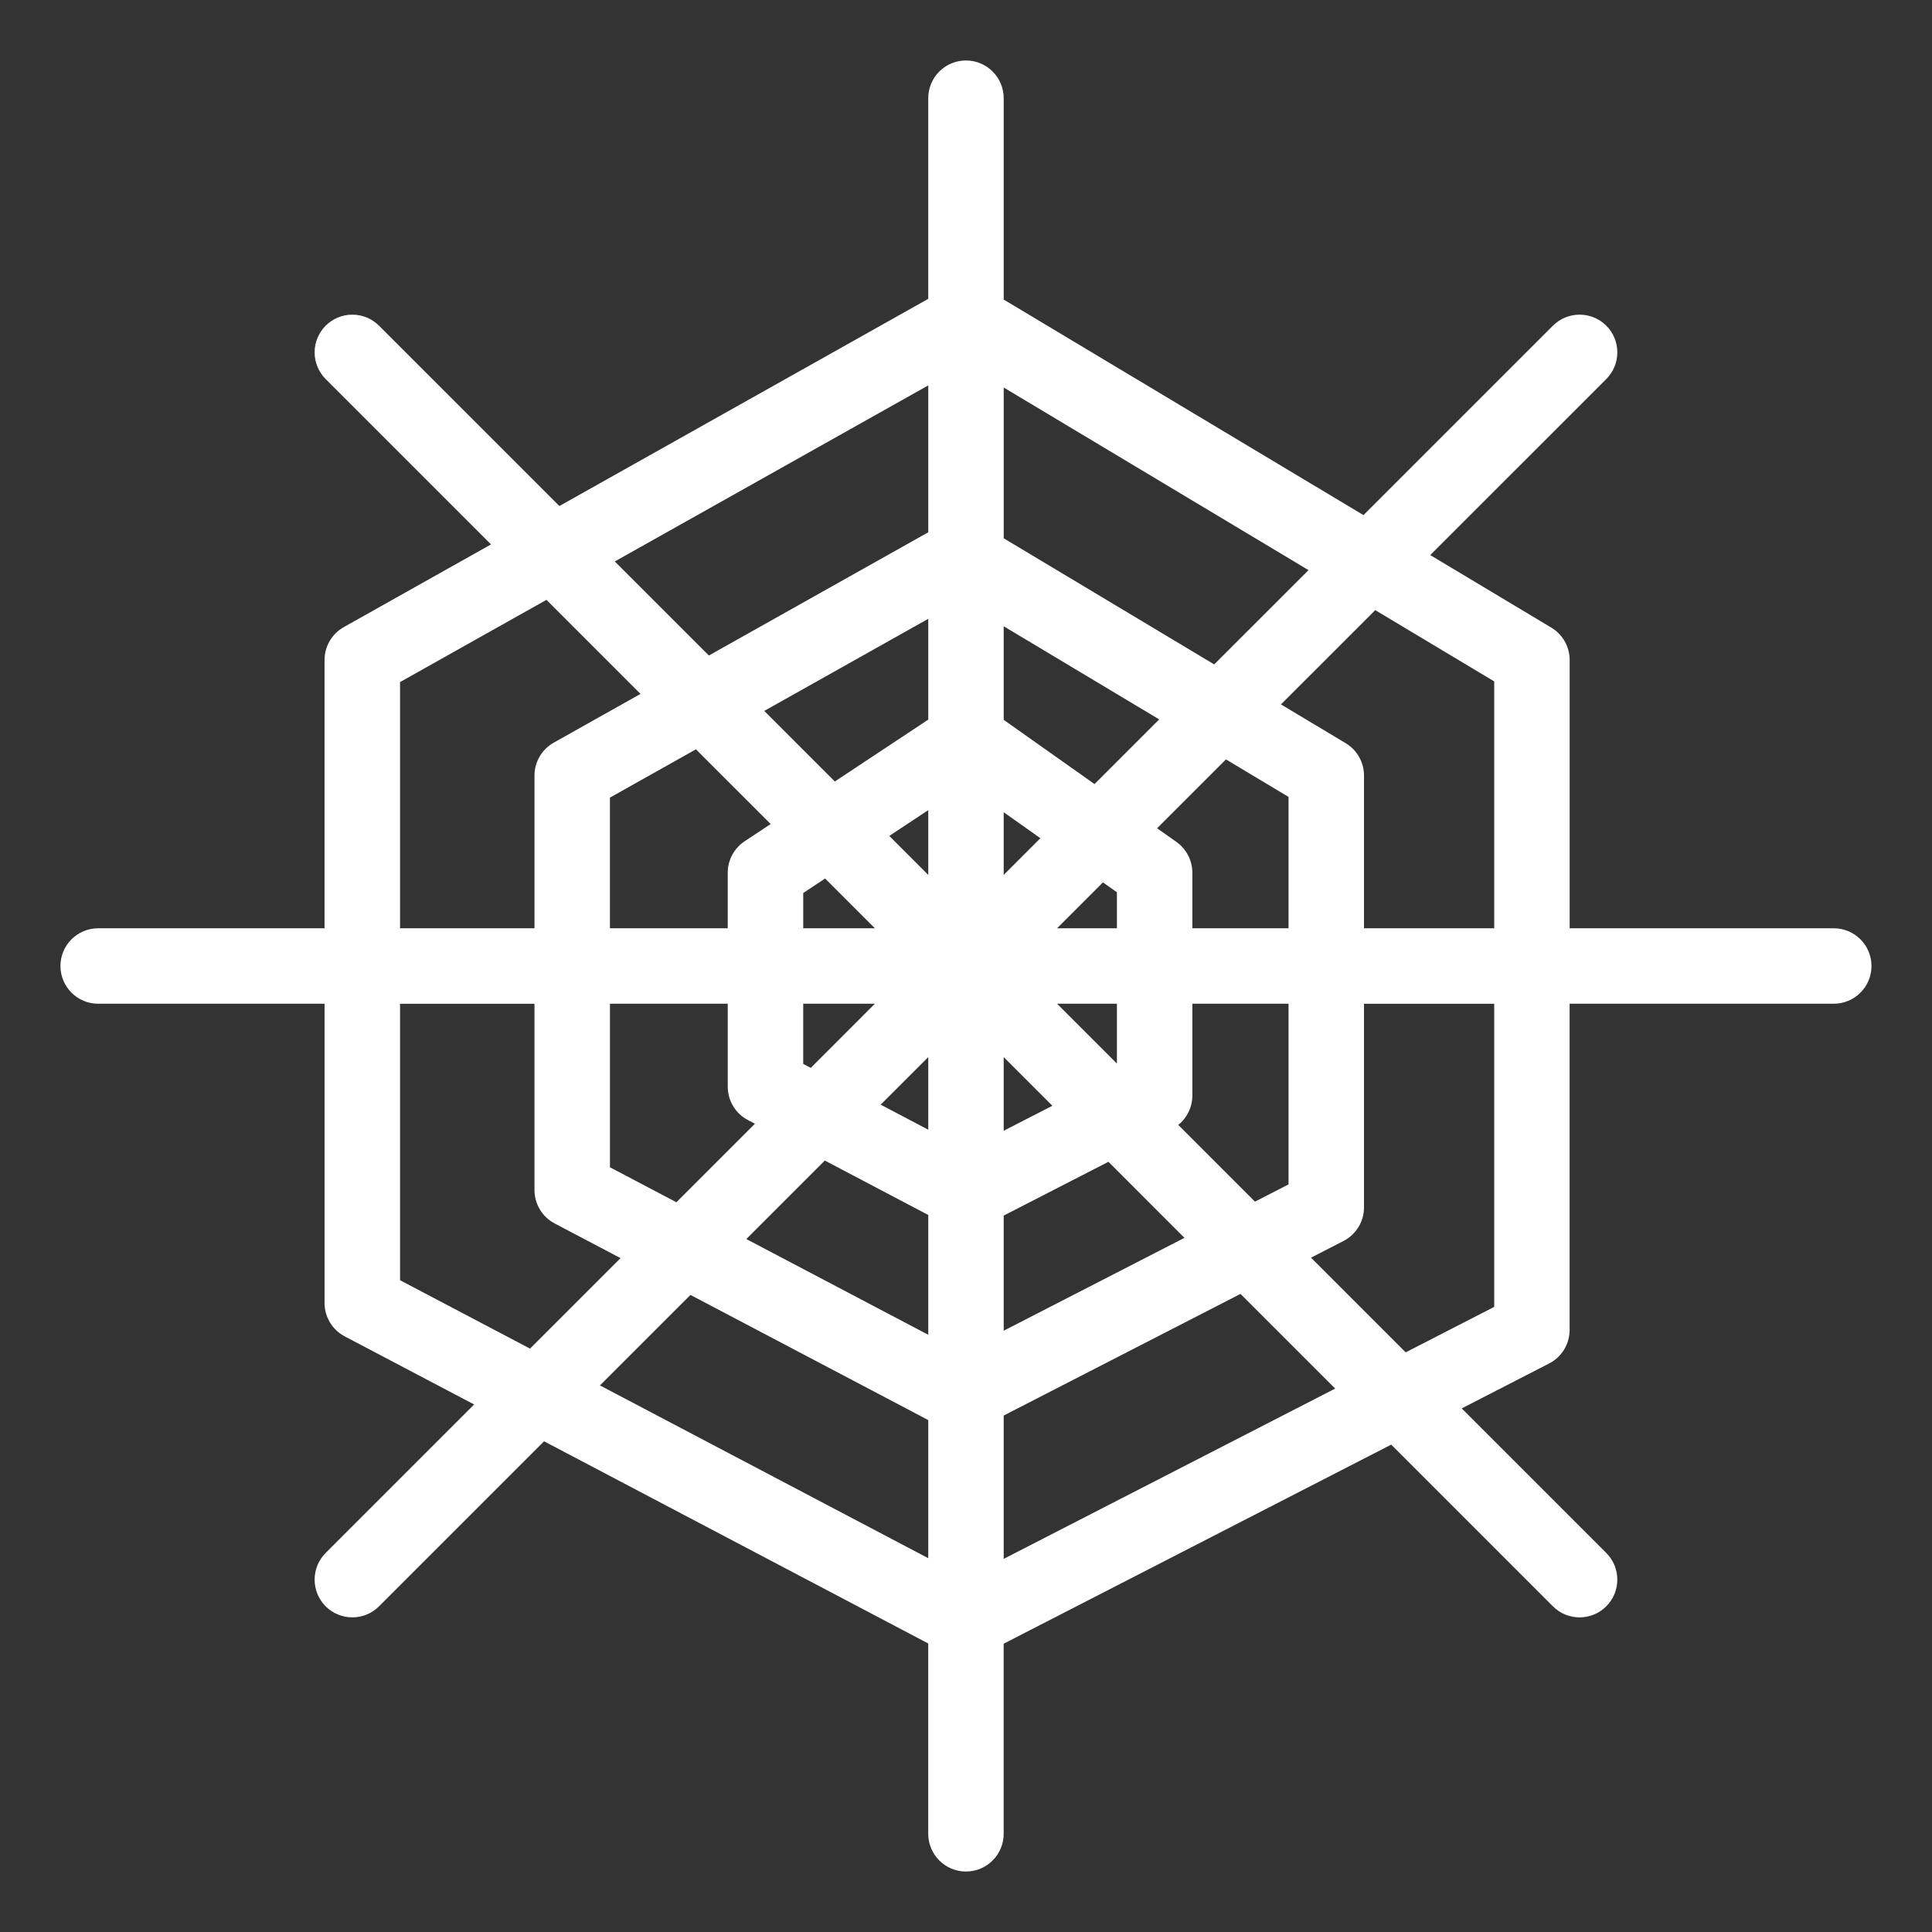 <svg xmlns="http://www.w3.org/2000/svg" x="0px" y="0px"
width="100" height="100"
viewBox="0 0 172 172"
style=" fill:#000000;"><rect x="0" y="0" width="172" height="172" fill="#333333" stroke="none"/><g fill="none" fill-rule="nonzero" stroke="none" stroke-width="1" stroke-linecap="butt" stroke-linejoin="miter" stroke-miterlimit="10" stroke-dasharray="" stroke-dashoffset="0" font-family="none" font-weight="none" font-size="none" text-anchor="none" style="mix-blend-mode: normal"><path d="M0,172v-172h172v172z" fill="none"></path><g fill="#ffffff"><path d="M163.256,82.642h-23.514v-23.884c0,-1.181 -0.62,-2.275 -1.631,-2.882l-10.781,-6.459l15.672,-15.671c1.312,-1.313 1.312,-3.438 0,-4.751c-1.312,-1.31 -3.438,-1.31 -4.751,0l-16.864,16.864l-32.032,-19.192v-17.925c0,-1.854 -1.503,-3.358 -3.356,-3.358c-1.857,0 -3.36,1.504 -3.36,3.358v17.863l-32.839,18.445l-16.057,-16.055c-1.312,-1.31 -3.438,-1.31 -4.751,0c-1.309,1.313 -1.309,3.438 0,4.751l14.721,14.721l-13.104,7.361c-1.06,0.595 -1.716,1.714 -1.716,2.93v23.884h-20.154c-1.854,0 -3.357,1.503 -3.357,3.358c0,1.855 1.503,3.359 3.357,3.359h20.155v26.642c0,1.247 0.692,2.391 1.795,2.972l11.522,6.063l-13.219,13.218c-1.309,1.312 -1.309,3.438 0,4.751c1.312,1.312 3.438,1.312 4.751,0l14.692,-14.692l34.203,18.001v16.944c0,1.855 1.503,3.358 3.36,3.358c1.854,0 3.356,-1.503 3.356,-3.358v-16.923l34.502,-17.725l14.394,14.395c1.312,1.312 3.439,1.312 4.751,0c1.313,-1.312 1.312,-3.438 0,-4.751l-12.868,-12.868l7.782,-4c1.122,-0.575 1.824,-1.729 1.824,-2.987v-29.04h23.514c1.855,0 3.36,-1.504 3.36,-3.359c0,-1.855 -1.506,-3.358 -3.36,-3.358zM133.025,60.662v21.981h-11.592v-13.599c0,-1.181 -0.62,-2.275 -1.633,-2.882l-5.761,-3.45l8.396,-8.394zM111.725,106.978l-6.827,-6.83c0.781,-0.63 1.253,-1.581 1.253,-2.606v-8.183h8.563v16.084zM54.303,89.359h10.486v7.384c0,1.249 0.692,2.392 1.795,2.972l0.623,0.328l-6.989,6.989l-5.915,-3.113zM99.435,79.436v3.206h-5.328l4.085,-4.085zM71.508,94.716v-5.357h6.381l-5.709,5.711zM73.457,78.21l4.433,4.432h-6.381v-3.14zM82.64,77.891l-3.468,-3.47l3.468,-2.298zM82.64,94.111v6.463l-4.236,-2.23zM89.356,94.111l4.334,4.332l-4.334,2.225zM94.107,89.359h5.328v5.327zM89.356,77.891v-5.579l3.268,2.312zM89.356,64.085v-8.332l13.845,8.294l-5.758,5.756zM82.64,64.064l-8.317,5.51l-6.283,-6.283l14.6,-8.199zM68.611,73.362l-2.32,1.536c-0.939,0.623 -1.503,1.675 -1.503,2.8v4.945h-10.486v-11.634l7.654,-4.3zM73.431,103.32l9.21,4.846v10.666l-16.198,-8.524zM89.356,108.221l9.325,-4.789l6.768,6.77l-16.093,8.268zM106.152,82.642v-4.945c0,-1.091 -0.528,-2.113 -1.418,-2.743l-1.723,-1.217l6.132,-6.13l5.571,3.339v11.696h-8.563zM116.493,50.756l-8.395,8.394l-18.741,-11.227v-13.424zM82.64,34.311v13.076l-19.531,10.971l-8.376,-8.373zM35.615,60.724l13.035,-7.321l8.373,8.373l-7.723,4.339c-1.06,0.594 -1.716,1.715 -1.716,2.928v13.599h-11.969l-0,-21.918zM35.615,113.974v-24.614h11.969v16.587c0,1.249 0.692,2.392 1.795,2.973l5.866,3.087l-8.058,8.056zM53.411,123.339l8.058,-8.056l21.171,11.142v12.297zM89.356,138.782v-12.76l21.083,-10.831l8.429,8.43zM133.025,116.349l-7.881,4.047l-8.429,-8.429l2.894,-1.486c1.119,-0.576 1.824,-1.729 1.824,-2.987v-18.134h11.592z"></path></g></g></svg>